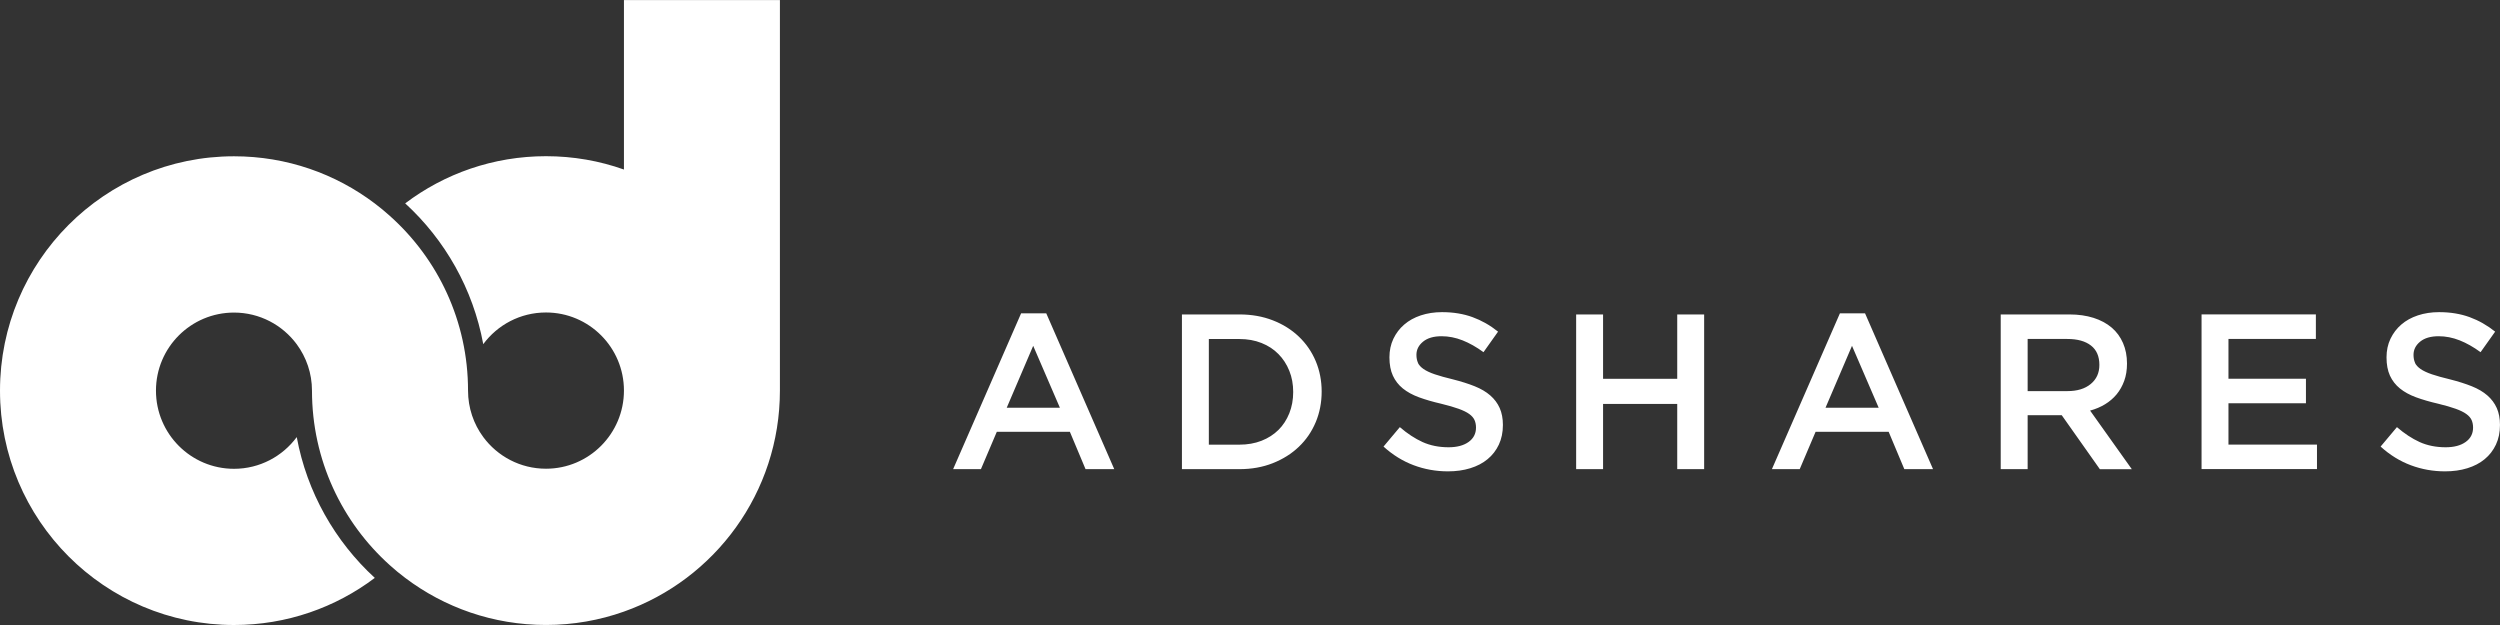 <svg class='adshares-logo' width='140' height='35' viewBox='0 0 140 35' fill='#fff' xmlns='http://www.w3.org/2000/svg'>
  <rect x="0" y="0" width="140" height="35" fill="#333333" stroke="none"/>
  <path class='logomark'
        d='M34.941 0V9.494C33.575 9.009 32.105 8.747 30.576 8.747C27.618 8.747 24.885 9.729 22.691 11.389C24.918 13.428 26.491 16.177 27.062 19.273C27.858 18.197 29.133 17.499 30.576 17.499C32.989 17.499 34.941 19.459 34.941 21.871C34.941 24.284 32.987 26.248 30.576 26.248C29.133 26.248 27.858 25.55 27.062 24.474C26.526 23.747 26.21 22.848 26.21 21.873C26.21 17.989 24.525 14.497 21.839 12.097C21.567 11.85 21.28 11.615 20.989 11.395C18.795 9.734 16.065 8.752 13.105 8.752C5.866 8.752 0 14.629 0 21.876C0 29.123 5.866 35 13.105 35C16.062 35 18.795 34.018 20.989 32.362C18.763 30.319 17.189 27.572 16.618 24.477C15.823 25.553 14.545 26.253 13.105 26.253C10.691 26.253 8.734 24.293 8.734 21.876C8.734 19.459 10.691 17.504 13.105 17.504C14.543 17.504 15.823 18.204 16.618 19.28C17.154 20.008 17.471 20.904 17.471 21.876C17.471 25.761 19.156 29.255 21.837 31.657C22.111 31.905 22.395 32.14 22.689 32.36C24.883 34.018 27.613 34.998 30.573 34.998C32.105 34.998 33.575 34.735 34.939 34.25C40.026 32.451 43.675 27.589 43.675 21.873V0.002H34.939L34.941 0Z'
        fill='#fff' />
  <path class='logotype'
        d='M62.396 26.272H60.79L59.913 24.181H55.821L54.932 26.272H53.375L57.182 17.547H58.591L62.398 26.272H62.396H62.396ZM57.859 19.366L56.377 22.833H59.354L57.859 19.366ZM73.68 23.642C73.457 24.174 73.141 24.634 72.733 25.022C72.326 25.411 71.839 25.715 71.276 25.938C70.71 26.161 70.092 26.272 69.415 26.272H66.188V17.609H69.415C70.09 17.609 70.71 17.718 71.276 17.938C71.839 18.156 72.326 18.46 72.733 18.849C73.141 19.237 73.457 19.695 73.68 20.222C73.902 20.749 74.013 21.321 74.013 21.929C74.013 22.538 73.902 23.112 73.68 23.644V23.642ZM72.202 20.767C72.056 20.405 71.856 20.093 71.594 19.829C71.335 19.564 71.019 19.356 70.645 19.208C70.272 19.059 69.86 18.985 69.405 18.985H67.695V24.901H69.405C69.86 24.901 70.272 24.829 70.645 24.683C71.016 24.537 71.332 24.334 71.594 24.075C71.856 23.815 72.056 23.503 72.202 23.142C72.345 22.781 72.419 22.385 72.419 21.954C72.419 21.524 72.348 21.128 72.202 20.767V20.767ZM79.402 20.319C79.459 20.442 79.565 20.559 79.718 20.665C79.871 20.771 80.081 20.87 80.351 20.962C80.62 21.053 80.961 21.148 81.374 21.247C81.828 21.363 82.231 21.489 82.582 21.63C82.933 21.771 83.224 21.942 83.456 22.145C83.689 22.348 83.864 22.583 83.983 22.85C84.101 23.117 84.163 23.434 84.163 23.797C84.163 24.211 84.086 24.577 83.936 24.899C83.785 25.22 83.575 25.492 83.303 25.715C83.034 25.938 82.71 26.106 82.332 26.222C81.954 26.339 81.539 26.396 81.085 26.396C80.417 26.396 79.777 26.282 79.17 26.054C78.559 25.826 77.996 25.478 77.477 25.008L78.391 23.919C78.811 24.282 79.236 24.56 79.664 24.755C80.091 24.948 80.578 25.047 81.121 25.047C81.591 25.047 81.964 24.948 82.241 24.75C82.517 24.552 82.656 24.285 82.656 23.946C82.656 23.79 82.629 23.649 82.574 23.525C82.52 23.402 82.421 23.288 82.278 23.184C82.135 23.08 81.934 22.983 81.682 22.892C81.43 22.8 81.102 22.706 80.697 22.607C80.234 22.501 79.822 22.38 79.464 22.249C79.105 22.117 78.804 21.952 78.559 21.754C78.315 21.556 78.129 21.316 78.001 21.036C77.873 20.756 77.808 20.413 77.808 20.009C77.808 19.631 77.882 19.284 78.028 18.975C78.176 18.666 78.376 18.398 78.636 18.176C78.893 17.953 79.202 17.782 79.565 17.661C79.926 17.542 80.321 17.48 80.751 17.48C81.386 17.48 81.957 17.575 82.463 17.76C82.97 17.946 83.447 18.215 83.891 18.572L83.076 19.722C82.68 19.433 82.288 19.212 81.902 19.059C81.514 18.906 81.124 18.829 80.729 18.829C80.284 18.829 79.938 18.93 79.691 19.133C79.444 19.336 79.32 19.581 79.32 19.871C79.32 20.044 79.35 20.192 79.407 20.316L79.402 20.319L79.402 20.319ZM89.772 22.62V26.272H88.264V17.609H89.772V21.212H93.925V17.609H95.432V26.272H93.925V22.62H89.772ZM108.248 26.272H106.642L105.765 24.181H101.673L100.784 26.272H99.227L103.035 17.547H104.443L108.25 26.272H108.248H108.248ZM103.712 19.366L102.229 22.833H105.206L103.712 19.366ZM117.59 26.272L115.457 23.251H113.548V26.272H112.04V17.609H115.897C116.391 17.609 116.839 17.674 117.239 17.8C117.639 17.928 117.975 18.109 118.252 18.344C118.529 18.579 118.741 18.869 118.889 19.21C119.038 19.552 119.112 19.935 119.112 20.356C119.112 20.719 119.06 21.044 118.956 21.328C118.852 21.613 118.711 21.865 118.531 22.083C118.351 22.301 118.133 22.486 117.881 22.64C117.629 22.793 117.353 22.909 117.046 22.993L119.381 26.274H117.59L117.59 26.272V26.272ZM117.093 19.349C116.779 19.104 116.337 18.982 115.766 18.982H113.548V21.902H115.779C116.325 21.902 116.757 21.771 117.081 21.504C117.404 21.237 117.565 20.883 117.565 20.435C117.565 19.955 117.407 19.591 117.093 19.349L117.093 19.349ZM129.689 18.982H124.794V21.209H129.133V22.583H124.794V24.896H129.751V26.269H123.287V17.607H129.689V18.982V18.982ZM135.238 20.319C135.295 20.442 135.401 20.559 135.555 20.665C135.708 20.771 135.918 20.87 136.187 20.962C136.456 21.053 136.797 21.148 137.21 21.247C137.665 21.363 138.067 21.489 138.418 21.63C138.769 21.771 139.061 21.942 139.293 22.145C139.525 22.348 139.7 22.583 139.819 22.85C139.938 23.117 139.999 23.434 139.999 23.797C139.999 24.211 139.923 24.577 139.772 24.899C139.621 25.22 139.411 25.492 139.14 25.715C138.87 25.938 138.547 26.106 138.169 26.222C137.791 26.339 137.375 26.396 136.921 26.396C136.254 26.396 135.614 26.282 135.006 26.054C134.396 25.826 133.832 25.478 133.314 25.008L134.228 23.919C134.648 24.282 135.073 24.56 135.5 24.755C135.928 24.948 136.414 25.047 136.958 25.047C137.427 25.047 137.8 24.948 138.077 24.75C138.354 24.552 138.492 24.285 138.492 23.946C138.492 23.79 138.465 23.649 138.411 23.525C138.356 23.402 138.258 23.288 138.114 23.184C137.971 23.08 137.771 22.983 137.519 22.892C137.267 22.8 136.938 22.706 136.533 22.607C136.071 22.501 135.658 22.38 135.3 22.249C134.942 22.117 134.64 21.952 134.396 21.754C134.151 21.556 133.966 21.316 133.837 21.036C133.709 20.756 133.645 20.413 133.645 20.009C133.645 19.631 133.719 19.284 133.865 18.975C134.013 18.666 134.213 18.398 134.472 18.176C134.729 17.953 135.038 17.782 135.401 17.661C135.762 17.542 136.157 17.48 136.587 17.48C137.222 17.48 137.793 17.575 138.3 17.76C138.806 17.946 139.283 18.215 139.728 18.572L138.912 19.722C138.517 19.433 138.124 19.212 137.739 19.059C137.351 18.906 136.96 18.829 136.565 18.829C136.12 18.829 135.774 18.93 135.527 19.133C135.28 19.336 135.157 19.581 135.157 19.871C135.157 20.044 135.186 20.192 135.243 20.316L135.238 20.319V20.319Z'
        fill='#fff' />
</svg>
